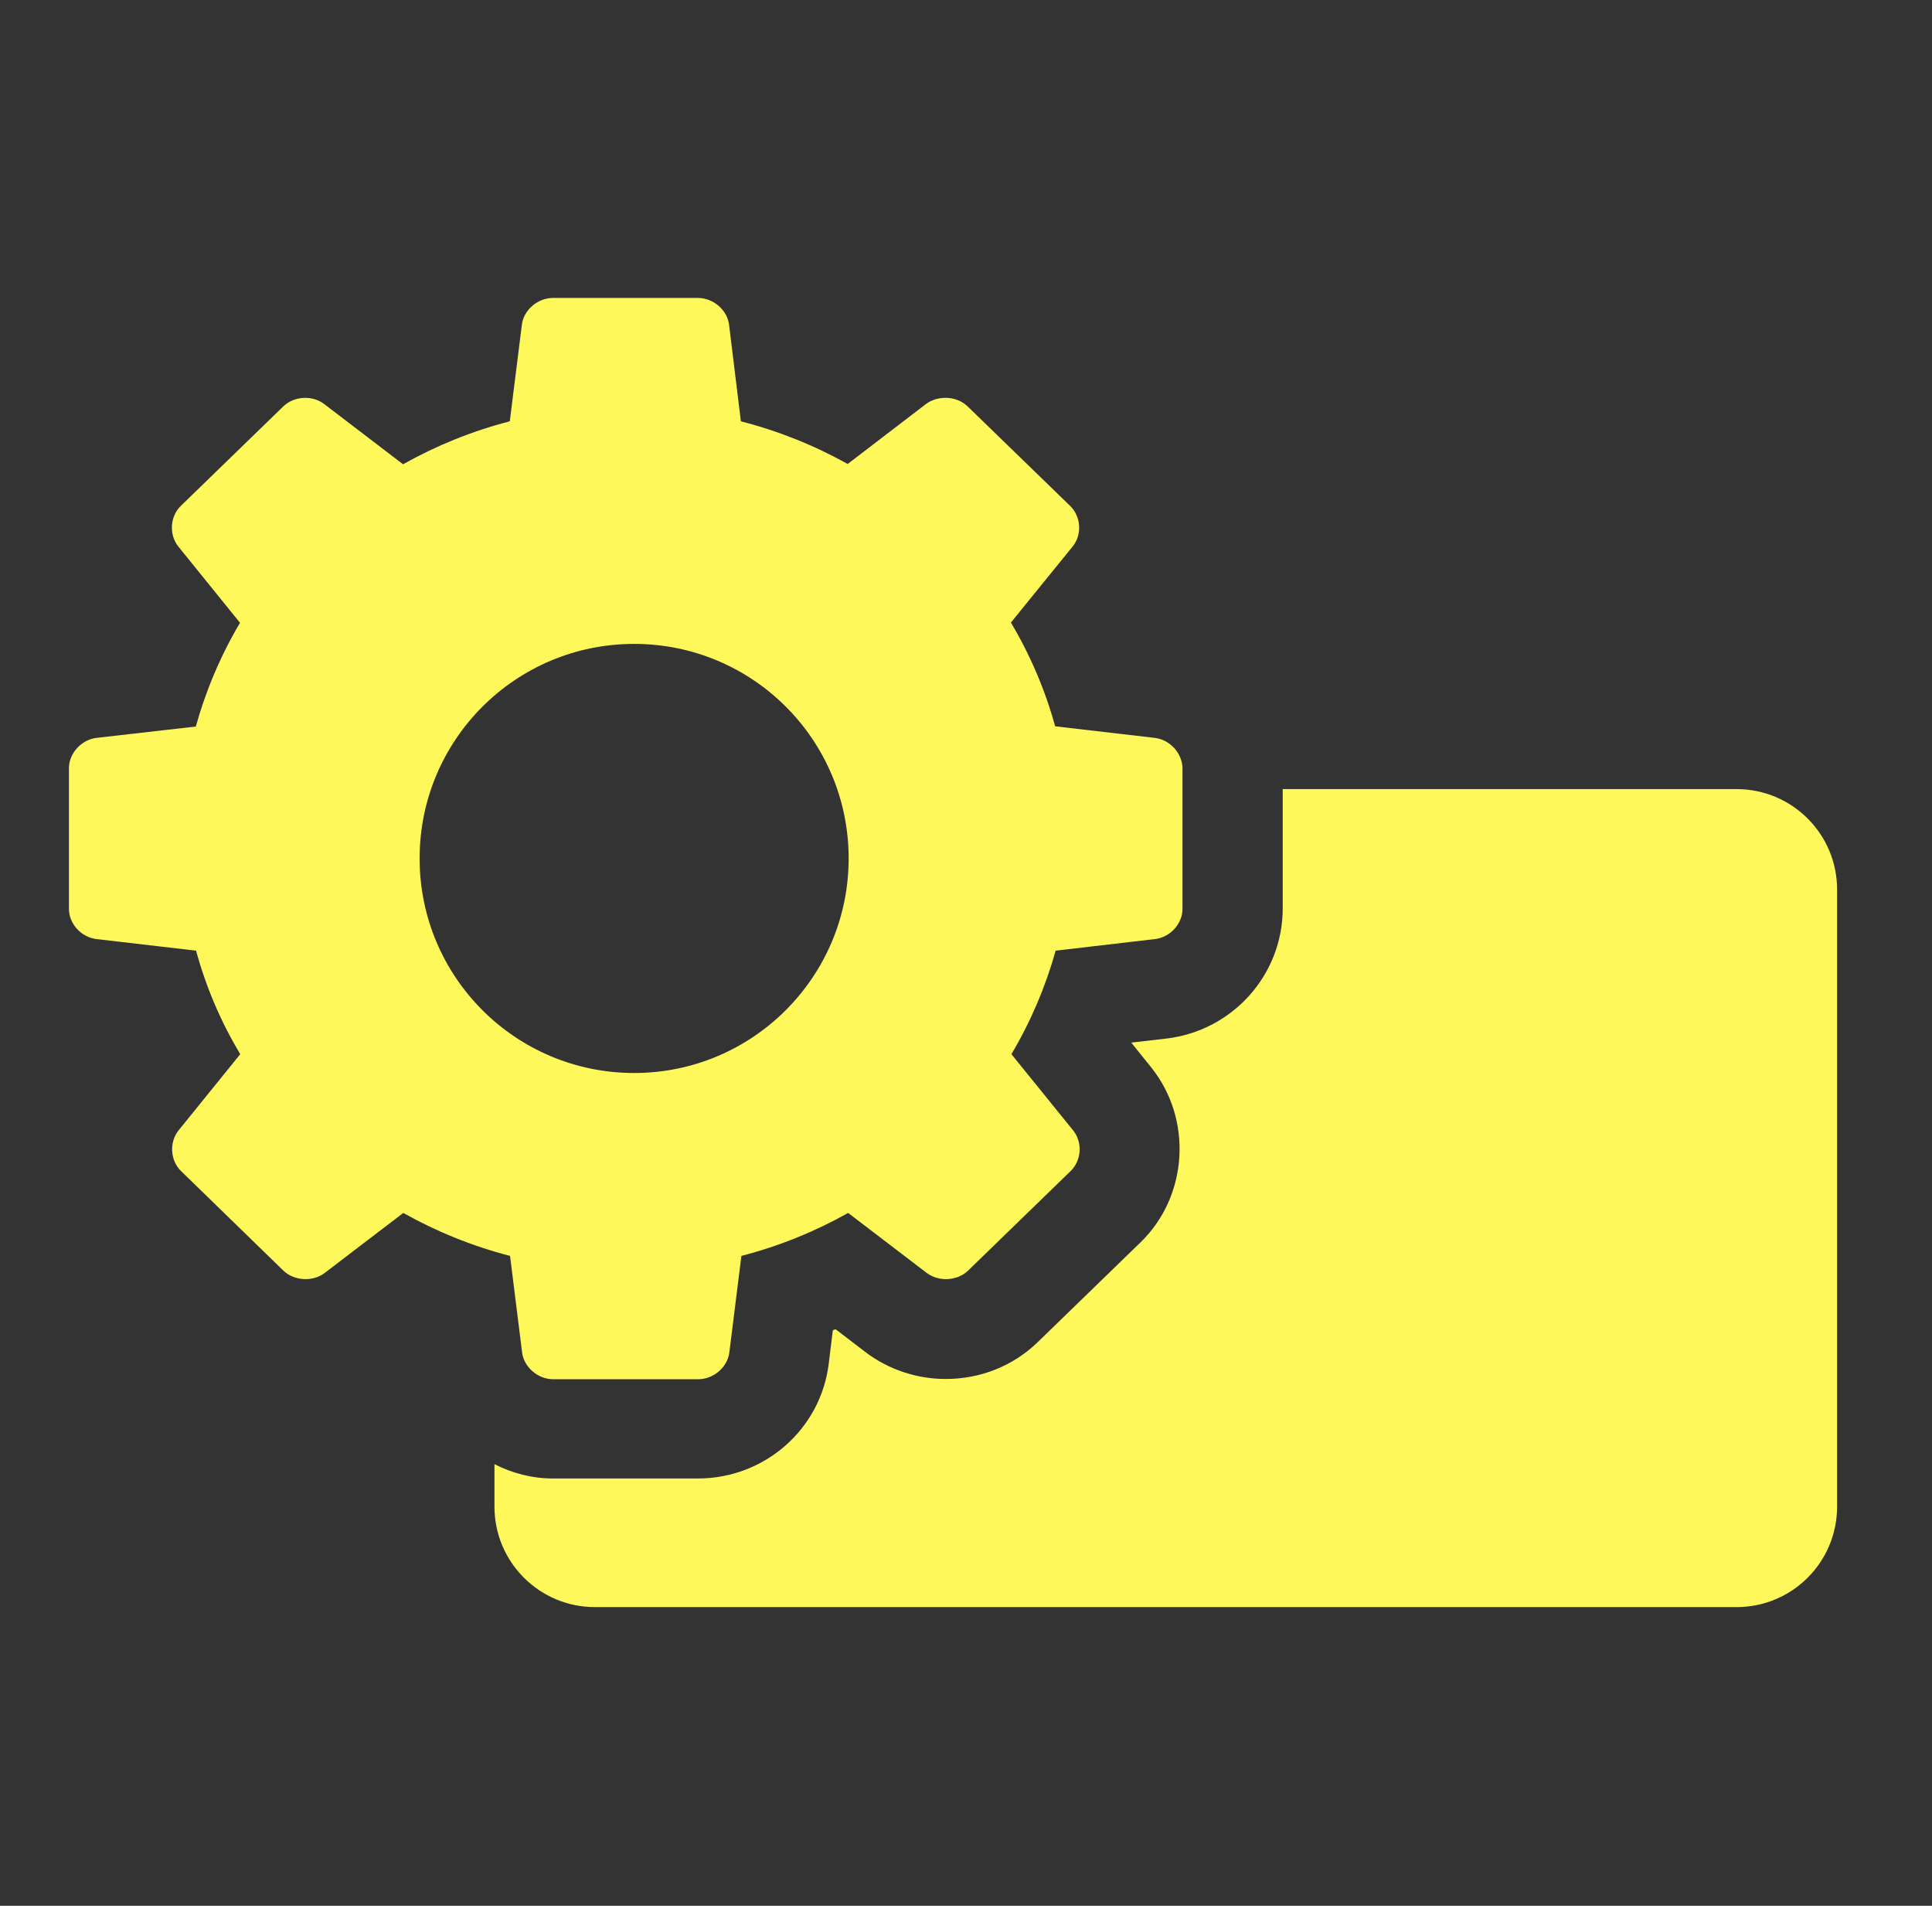 <svg width="73" height="72" viewBox="0 0 73 72" fill="none" xmlns="http://www.w3.org/2000/svg">
<rect x="0" y="0" width="73" height="72" fill="#333333" stroke="none"/>
<path d="M65.618 29.812H48.467V34.32C48.467 36.826 46.578 38.942 44.063 39.237L42.744 39.389L43.493 40.319C45.079 42.293 44.889 45.207 43.085 46.944L39.213 50.702C38.283 51.604 37.049 52.097 35.73 52.097C34.638 52.097 33.566 51.737 32.702 51.082L31.573 50.218C31.535 50.227 31.506 50.246 31.468 50.256L31.316 51.499C31.022 53.986 28.896 55.856 26.371 55.856H20.895C20.098 55.856 19.357 55.657 18.683 55.315V56.919C18.683 59.016 20.382 60.715 22.48 60.715H65.618C67.715 60.715 69.414 59.016 69.414 56.919V33.608C69.414 31.511 67.715 29.812 65.618 29.812Z" fill="#FFF85A"/>
<path d="M43.627 27.876L39.868 27.439C39.488 26.053 38.919 24.734 38.197 23.519L40.532 20.643C40.893 20.197 40.846 19.514 40.437 19.115L36.565 15.357C36.157 14.958 35.455 14.92 34.989 15.262L32.028 17.53C30.775 16.828 29.427 16.287 27.994 15.917L27.548 12.272C27.482 11.712 26.95 11.256 26.371 11.256H20.895C20.316 11.256 19.784 11.712 19.718 12.272L19.262 15.917C17.829 16.287 16.482 16.837 15.229 17.54L12.258 15.271C11.812 14.92 11.109 14.958 10.701 15.357L6.829 19.115C6.421 19.514 6.383 20.197 6.734 20.643L9.069 23.529C8.347 24.743 7.787 26.063 7.398 27.448L3.649 27.876C3.08 27.942 2.605 28.454 2.605 29.024V34.339C2.605 34.899 3.07 35.412 3.649 35.478L7.408 35.915C7.787 37.3 8.347 38.61 9.078 39.825L6.743 42.71C6.392 43.157 6.43 43.84 6.838 44.239L10.701 47.997C11.109 48.396 11.821 48.434 12.267 48.092L15.238 45.824C16.491 46.526 17.839 47.076 19.272 47.447L19.727 51.091C19.794 51.651 20.325 52.107 20.904 52.107H26.381C26.96 52.107 27.491 51.651 27.558 51.091L28.013 47.447C29.447 47.076 30.794 46.526 32.047 45.824L35.018 48.092C35.474 48.434 36.176 48.396 36.584 47.997L40.456 44.239C40.864 43.84 40.912 43.157 40.551 42.71L38.216 39.825C38.938 38.61 39.498 37.3 39.887 35.915L43.636 35.478C44.215 35.412 44.68 34.899 44.68 34.339V29.024C44.67 28.454 44.205 27.942 43.627 27.876ZM23.961 40.537C19.481 40.537 15.855 36.911 15.855 32.431C15.855 27.951 19.481 24.326 23.961 24.326C28.44 24.326 32.066 27.951 32.066 32.431C32.066 36.902 28.44 40.537 23.961 40.537Z" fill="#FFF85A"/>
</svg>

